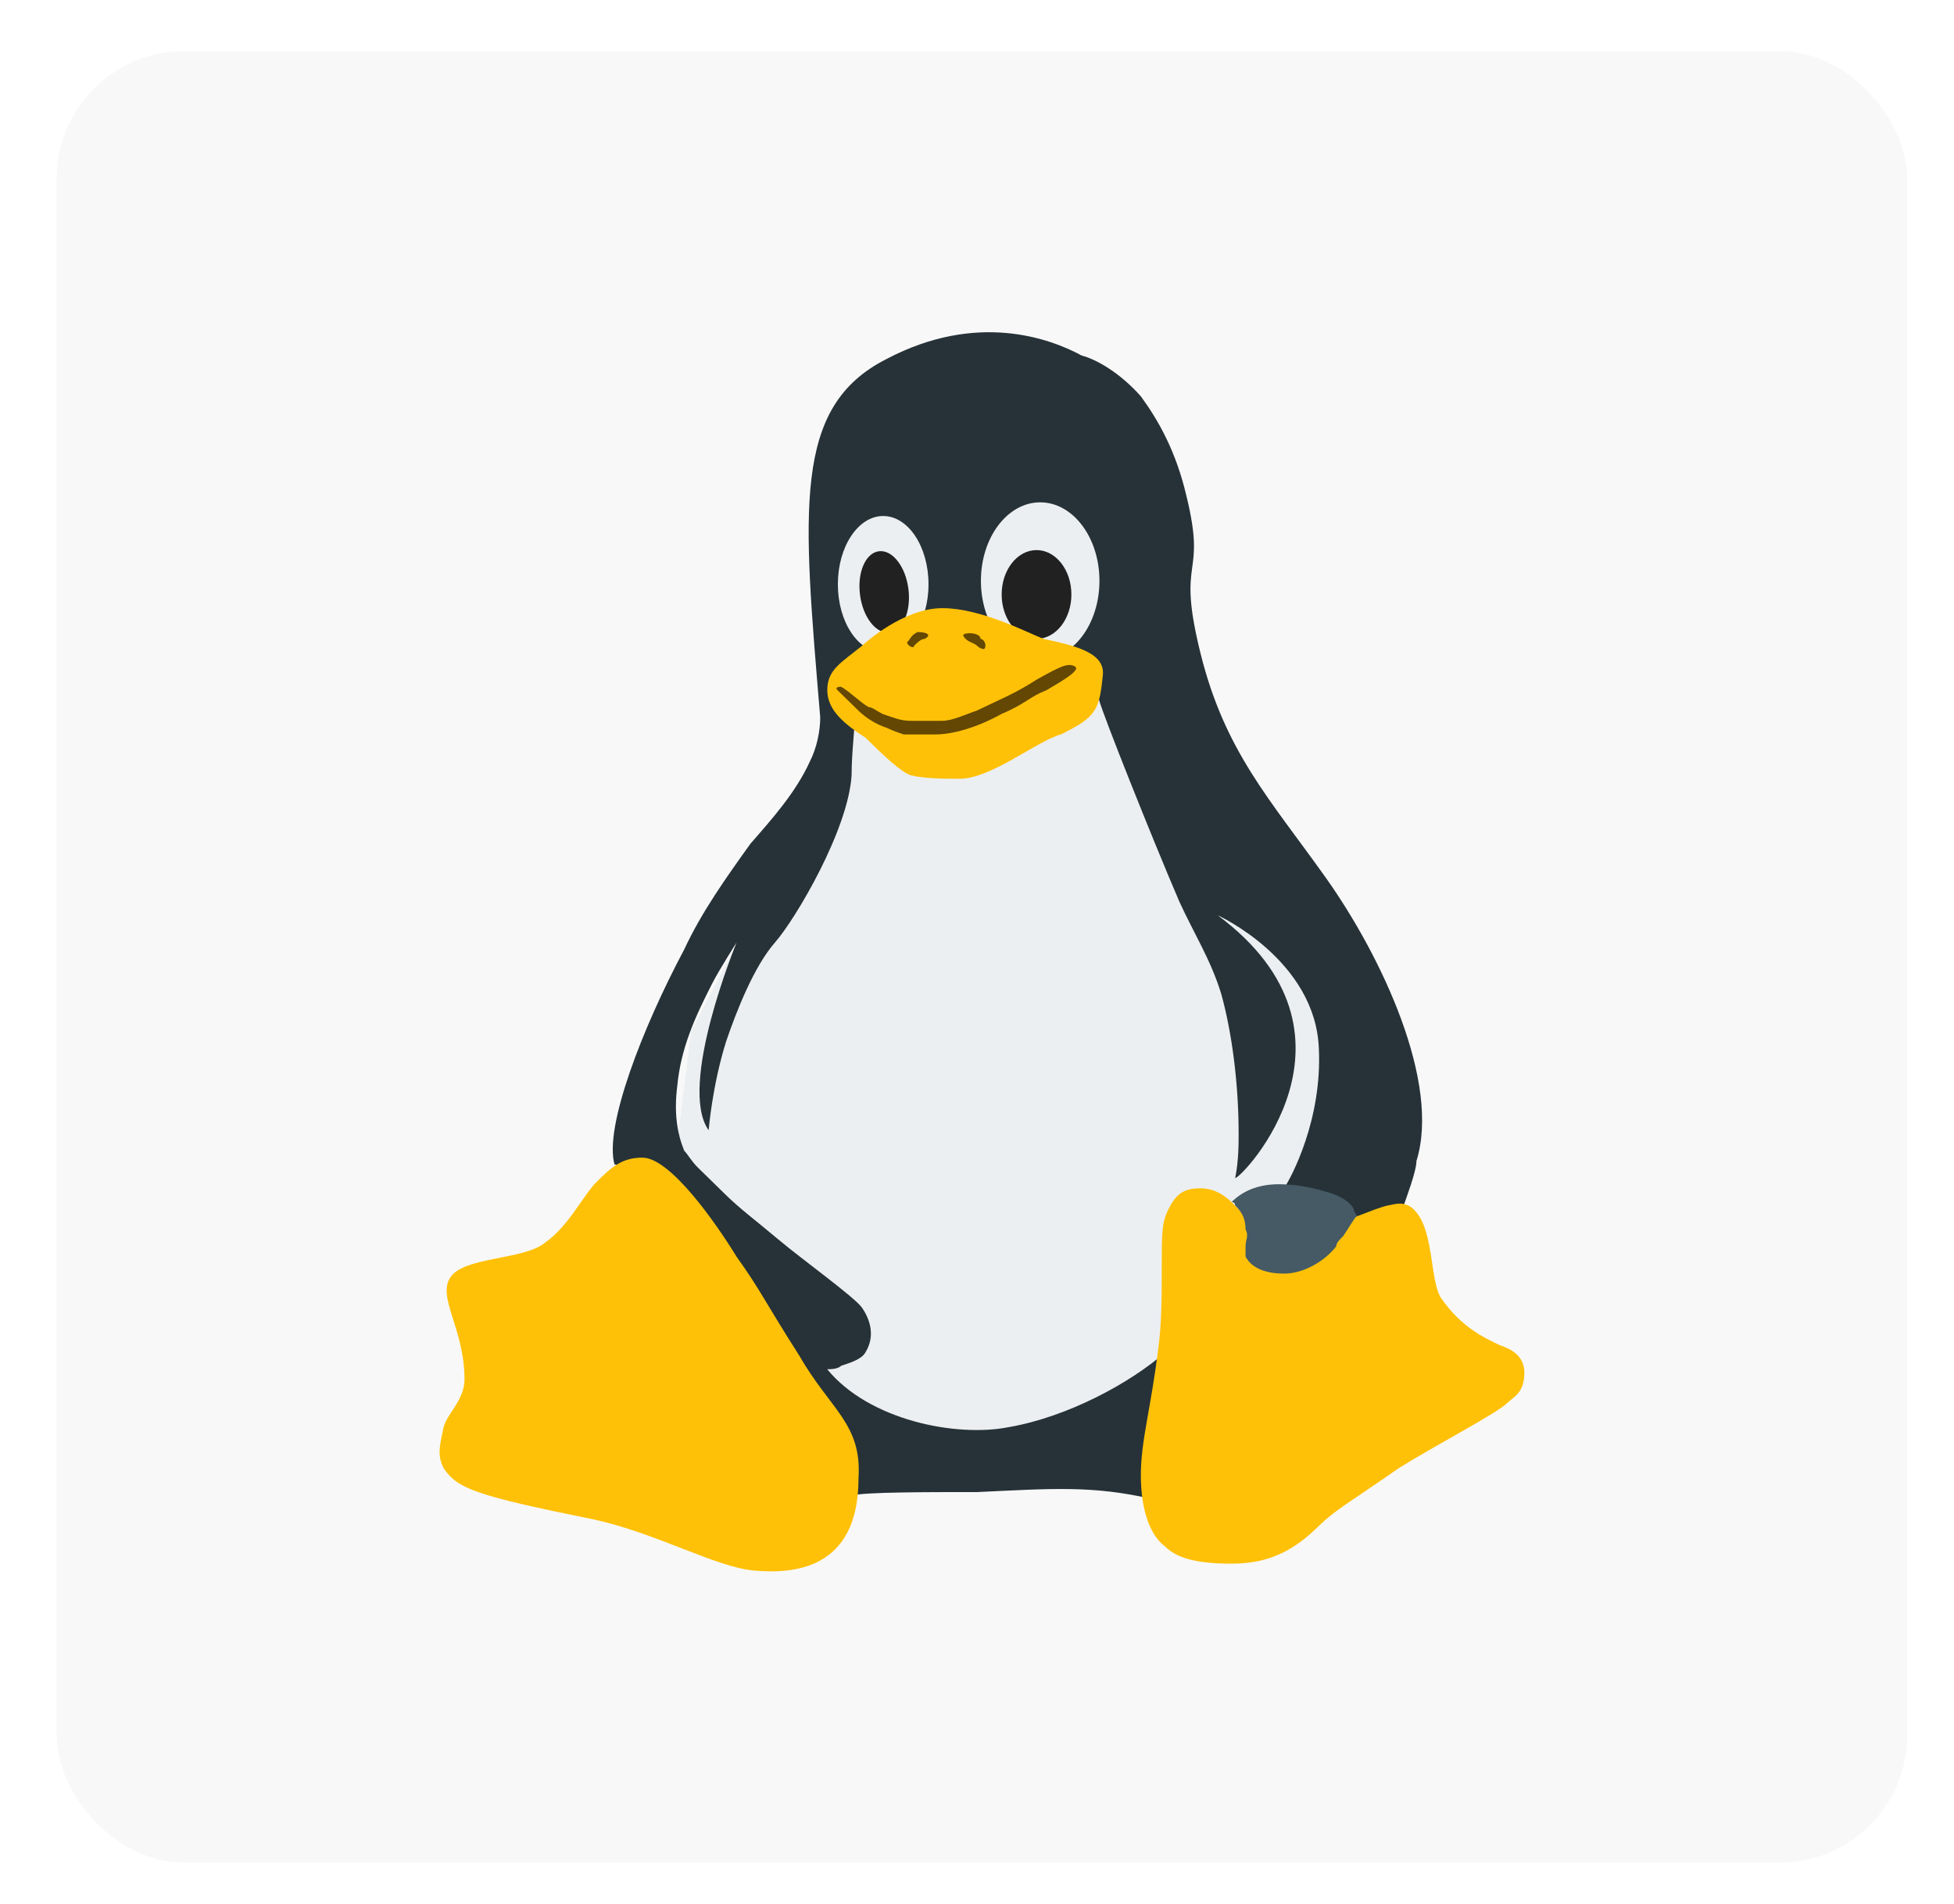 <svg width="39" height="38" viewBox="0 0 39 38" fill="none" xmlns="http://www.w3.org/2000/svg">
<g filter="url(#filter0_d)">
<rect x="1.129" y="1.021" width="36.939" height="36.155" rx="2.548" fill="#F8F8F8"/>
</g>
<path d="M16.577 13.636L16.647 15.203L15.533 17.246L13.793 20.584L13.445 23.376L14.698 27.327L17.551 28.894H21.866L25.902 25.897L27.712 21.197L23.536 16.224L22.353 13.432L16.577 13.636Z" fill="#ECEFF1"/>
<path d="M26.462 17.519C25.349 15.952 24.444 14.999 23.957 13.023C23.47 11.048 24.096 11.593 23.678 9.89C23.47 9.005 23.122 8.392 22.774 7.915C22.356 7.438 21.869 7.166 21.591 7.097C20.964 6.757 19.503 6.212 17.693 7.166C15.814 8.119 16.023 10.163 16.371 14.318C16.371 14.59 16.302 14.931 16.162 15.203C15.884 15.816 15.397 16.361 14.979 16.838C14.492 17.519 14.005 18.2 13.657 18.949C12.822 20.516 12.056 22.491 12.265 23.241C12.613 23.173 16.997 29.712 16.997 29.848C17.276 29.78 18.459 29.78 19.503 29.78C20.964 29.712 21.799 29.643 22.982 29.916C22.982 29.712 22.913 29.507 22.913 29.303C22.913 28.894 22.983 28.554 23.052 28.077C23.122 27.736 23.191 27.396 23.261 26.987C22.565 27.6 21.312 28.281 20.129 28.485C19.085 28.69 17.346 28.349 16.51 27.328C16.58 27.328 16.719 27.328 16.789 27.259C16.997 27.191 17.206 27.123 17.276 26.987C17.485 26.646 17.346 26.306 17.206 26.102C17.067 25.897 16.023 25.148 15.536 24.739C15.049 24.331 14.771 24.126 14.492 23.854L13.935 23.309C13.796 23.173 13.727 23.036 13.657 22.968C13.518 22.628 13.448 22.219 13.518 21.674C13.588 20.925 13.866 20.312 14.214 19.631C14.353 19.358 14.701 18.813 14.701 18.813C14.701 18.813 13.518 21.674 14.144 22.559C14.144 22.559 14.214 21.674 14.492 20.788C14.701 20.175 15.049 19.29 15.466 18.813C15.884 18.336 16.928 16.565 16.997 15.476C16.997 14.999 17.067 14.522 17.067 14.181C16.789 13.909 21.66 13.228 21.939 13.977C22.008 14.249 22.983 16.702 23.539 17.996C23.818 18.609 24.166 19.154 24.374 19.835C24.583 20.584 24.722 21.606 24.722 22.628C24.722 22.832 24.722 23.173 24.653 23.513C24.792 23.513 27.506 20.652 24.305 18.268C24.305 18.268 26.253 19.154 26.323 20.925C26.392 22.355 25.766 23.513 25.627 23.718C25.697 23.718 27.088 24.331 27.158 24.331C27.436 24.331 27.993 24.126 27.993 24.126C28.063 23.922 28.271 23.377 28.271 23.173C28.759 21.606 27.576 19.086 26.462 17.519Z" fill="#263238"/>
<path d="M17.627 13.023C18.127 13.023 18.532 12.414 18.532 11.661C18.532 10.909 18.127 10.299 17.627 10.299C17.128 10.299 16.723 10.909 16.723 11.661C16.723 12.414 17.128 13.023 17.627 13.023Z" fill="#ECEFF1"/>
<path d="M20.761 13.16C21.415 13.16 21.944 12.458 21.944 11.593C21.944 10.728 21.415 10.026 20.761 10.026C20.108 10.026 19.578 10.728 19.578 11.593C19.578 12.458 20.108 13.16 20.761 13.16Z" fill="#ECEFF1"/>
<path d="M18.131 11.753C18.074 11.305 17.81 10.969 17.543 11.002C17.276 11.035 17.107 11.425 17.165 11.873C17.223 12.32 17.486 12.657 17.753 12.624C18.02 12.591 18.189 12.201 18.131 11.753Z" fill="#212121"/>
<path d="M20.688 12.751C21.073 12.751 21.384 12.354 21.384 11.865C21.384 11.376 21.073 10.979 20.688 10.979C20.304 10.979 19.992 11.376 19.992 11.865C19.992 12.354 20.304 12.751 20.688 12.751Z" fill="#212121"/>
<path d="M29.938 26.85C29.659 26.714 29.172 26.509 28.755 25.896C28.546 25.556 28.615 24.602 28.267 24.194C28.059 23.921 27.78 24.057 27.711 24.057C27.084 24.194 25.623 25.147 24.648 24.057C24.509 23.921 24.301 23.717 23.953 23.717C23.605 23.717 23.465 23.853 23.326 24.125C23.187 24.398 23.187 24.602 23.187 25.283C23.187 25.828 23.187 26.441 23.117 26.918C22.978 28.076 22.77 28.757 22.77 29.438C22.77 30.188 22.978 30.665 23.257 30.869C23.465 31.073 23.813 31.209 24.579 31.209C25.344 31.209 25.832 30.937 26.319 30.46C26.667 30.12 26.945 29.983 27.919 29.302C28.685 28.825 29.868 28.212 30.077 28.008C30.216 27.872 30.425 27.804 30.425 27.395C30.425 27.054 30.146 26.918 29.938 26.85Z" fill="#FFC107"/>
<path d="M15.952 27.055C15.256 25.965 15.187 25.761 14.7 25.08C14.282 24.399 13.377 23.105 12.821 23.105C12.403 23.105 12.194 23.309 11.916 23.581C11.637 23.854 11.359 24.467 10.872 24.807C10.454 25.148 9.271 25.08 8.993 25.488C8.715 25.897 9.271 26.51 9.271 27.532C9.271 27.941 8.923 28.213 8.854 28.486C8.784 28.826 8.715 29.03 8.854 29.303C9.132 29.712 9.48 29.848 11.846 30.325C13.099 30.597 14.282 31.278 15.047 31.346C15.813 31.415 17.135 31.346 17.135 29.507C17.205 28.417 16.578 28.145 15.952 27.055Z" fill="#FFC107"/>
<path d="M17.277 14.726C16.86 14.454 16.512 14.181 16.512 13.773C16.512 13.364 16.79 13.227 17.208 12.887C17.277 12.819 18.043 12.138 18.808 12.138C19.574 12.138 20.479 12.614 20.826 12.751C21.453 12.887 22.079 13.023 22.009 13.5C21.94 14.181 21.87 14.317 21.174 14.658C20.687 14.794 19.783 15.543 19.156 15.543C18.878 15.543 18.46 15.543 18.182 15.475C17.973 15.407 17.625 15.067 17.277 14.726Z" fill="#FFC107"/>
<path d="M17.132 14.182C17.271 14.319 17.48 14.455 17.689 14.523C17.828 14.591 18.037 14.659 18.037 14.659H18.663C19.011 14.659 19.498 14.523 19.986 14.251C20.473 14.046 20.542 13.91 20.89 13.774C21.238 13.569 21.586 13.365 21.447 13.297C21.308 13.229 21.169 13.297 20.682 13.569C20.264 13.842 19.916 13.978 19.498 14.182C19.29 14.251 19.011 14.387 18.803 14.387H18.176C17.968 14.387 17.828 14.319 17.619 14.251C17.48 14.182 17.411 14.114 17.341 14.114C17.202 14.046 16.924 13.774 16.784 13.706C16.784 13.706 16.645 13.706 16.715 13.774L17.132 14.182Z" fill="#634703"/>
<path d="M19.223 12.683C19.292 12.82 19.431 12.82 19.501 12.888C19.571 12.956 19.64 12.956 19.64 12.956C19.71 12.888 19.64 12.752 19.571 12.752C19.571 12.615 19.223 12.615 19.223 12.683Z" fill="#634703"/>
<path d="M18.105 12.82C18.105 12.888 18.245 12.956 18.245 12.888C18.314 12.82 18.384 12.752 18.453 12.752C18.593 12.683 18.523 12.615 18.314 12.615C18.175 12.683 18.175 12.752 18.105 12.82Z" fill="#634703"/>
<path d="M24.86 24.875V25.079C25 25.352 25.348 25.42 25.626 25.42C26.044 25.42 26.461 25.148 26.67 24.875C26.67 24.807 26.739 24.739 26.809 24.671C26.948 24.466 27.018 24.33 27.087 24.262C27.087 24.262 27.018 24.194 27.018 24.126C26.948 23.99 26.739 23.853 26.461 23.785C26.252 23.717 25.904 23.649 25.765 23.649C25.139 23.581 24.791 23.785 24.582 23.99C24.582 23.99 24.652 23.99 24.652 24.058C24.791 24.194 24.86 24.33 24.86 24.535C24.93 24.671 24.86 24.739 24.86 24.875Z" fill="#455A64"/>
<defs>
<filter id="filter0_d" x="0.492" y="0.384" width="38.213" height="37.429" filterUnits="userSpaceOnUse" color-interpolation-filters="sRGB">
<feFlood flood-opacity="0" result="BackgroundImageFix"/>
<feColorMatrix in="SourceAlpha" type="matrix" values="0 0 0 0 0 0 0 0 0 0 0 0 0 0 0 0 0 0 127 0"/>
<feMorphology radius="0.637" operator="dilate" in="SourceAlpha" result="effect1_dropShadow"/>
<feOffset/>
<feColorMatrix type="matrix" values="0 0 0 0 0 0 0 0 0 0 0 0 0 0 0 0 0 0 0.13 0"/>
<feBlend mode="normal" in2="BackgroundImageFix" result="effect1_dropShadow"/>
<feBlend mode="normal" in="SourceGraphic" in2="effect1_dropShadow" result="shape"/>
</filter>
</defs>
</svg>

